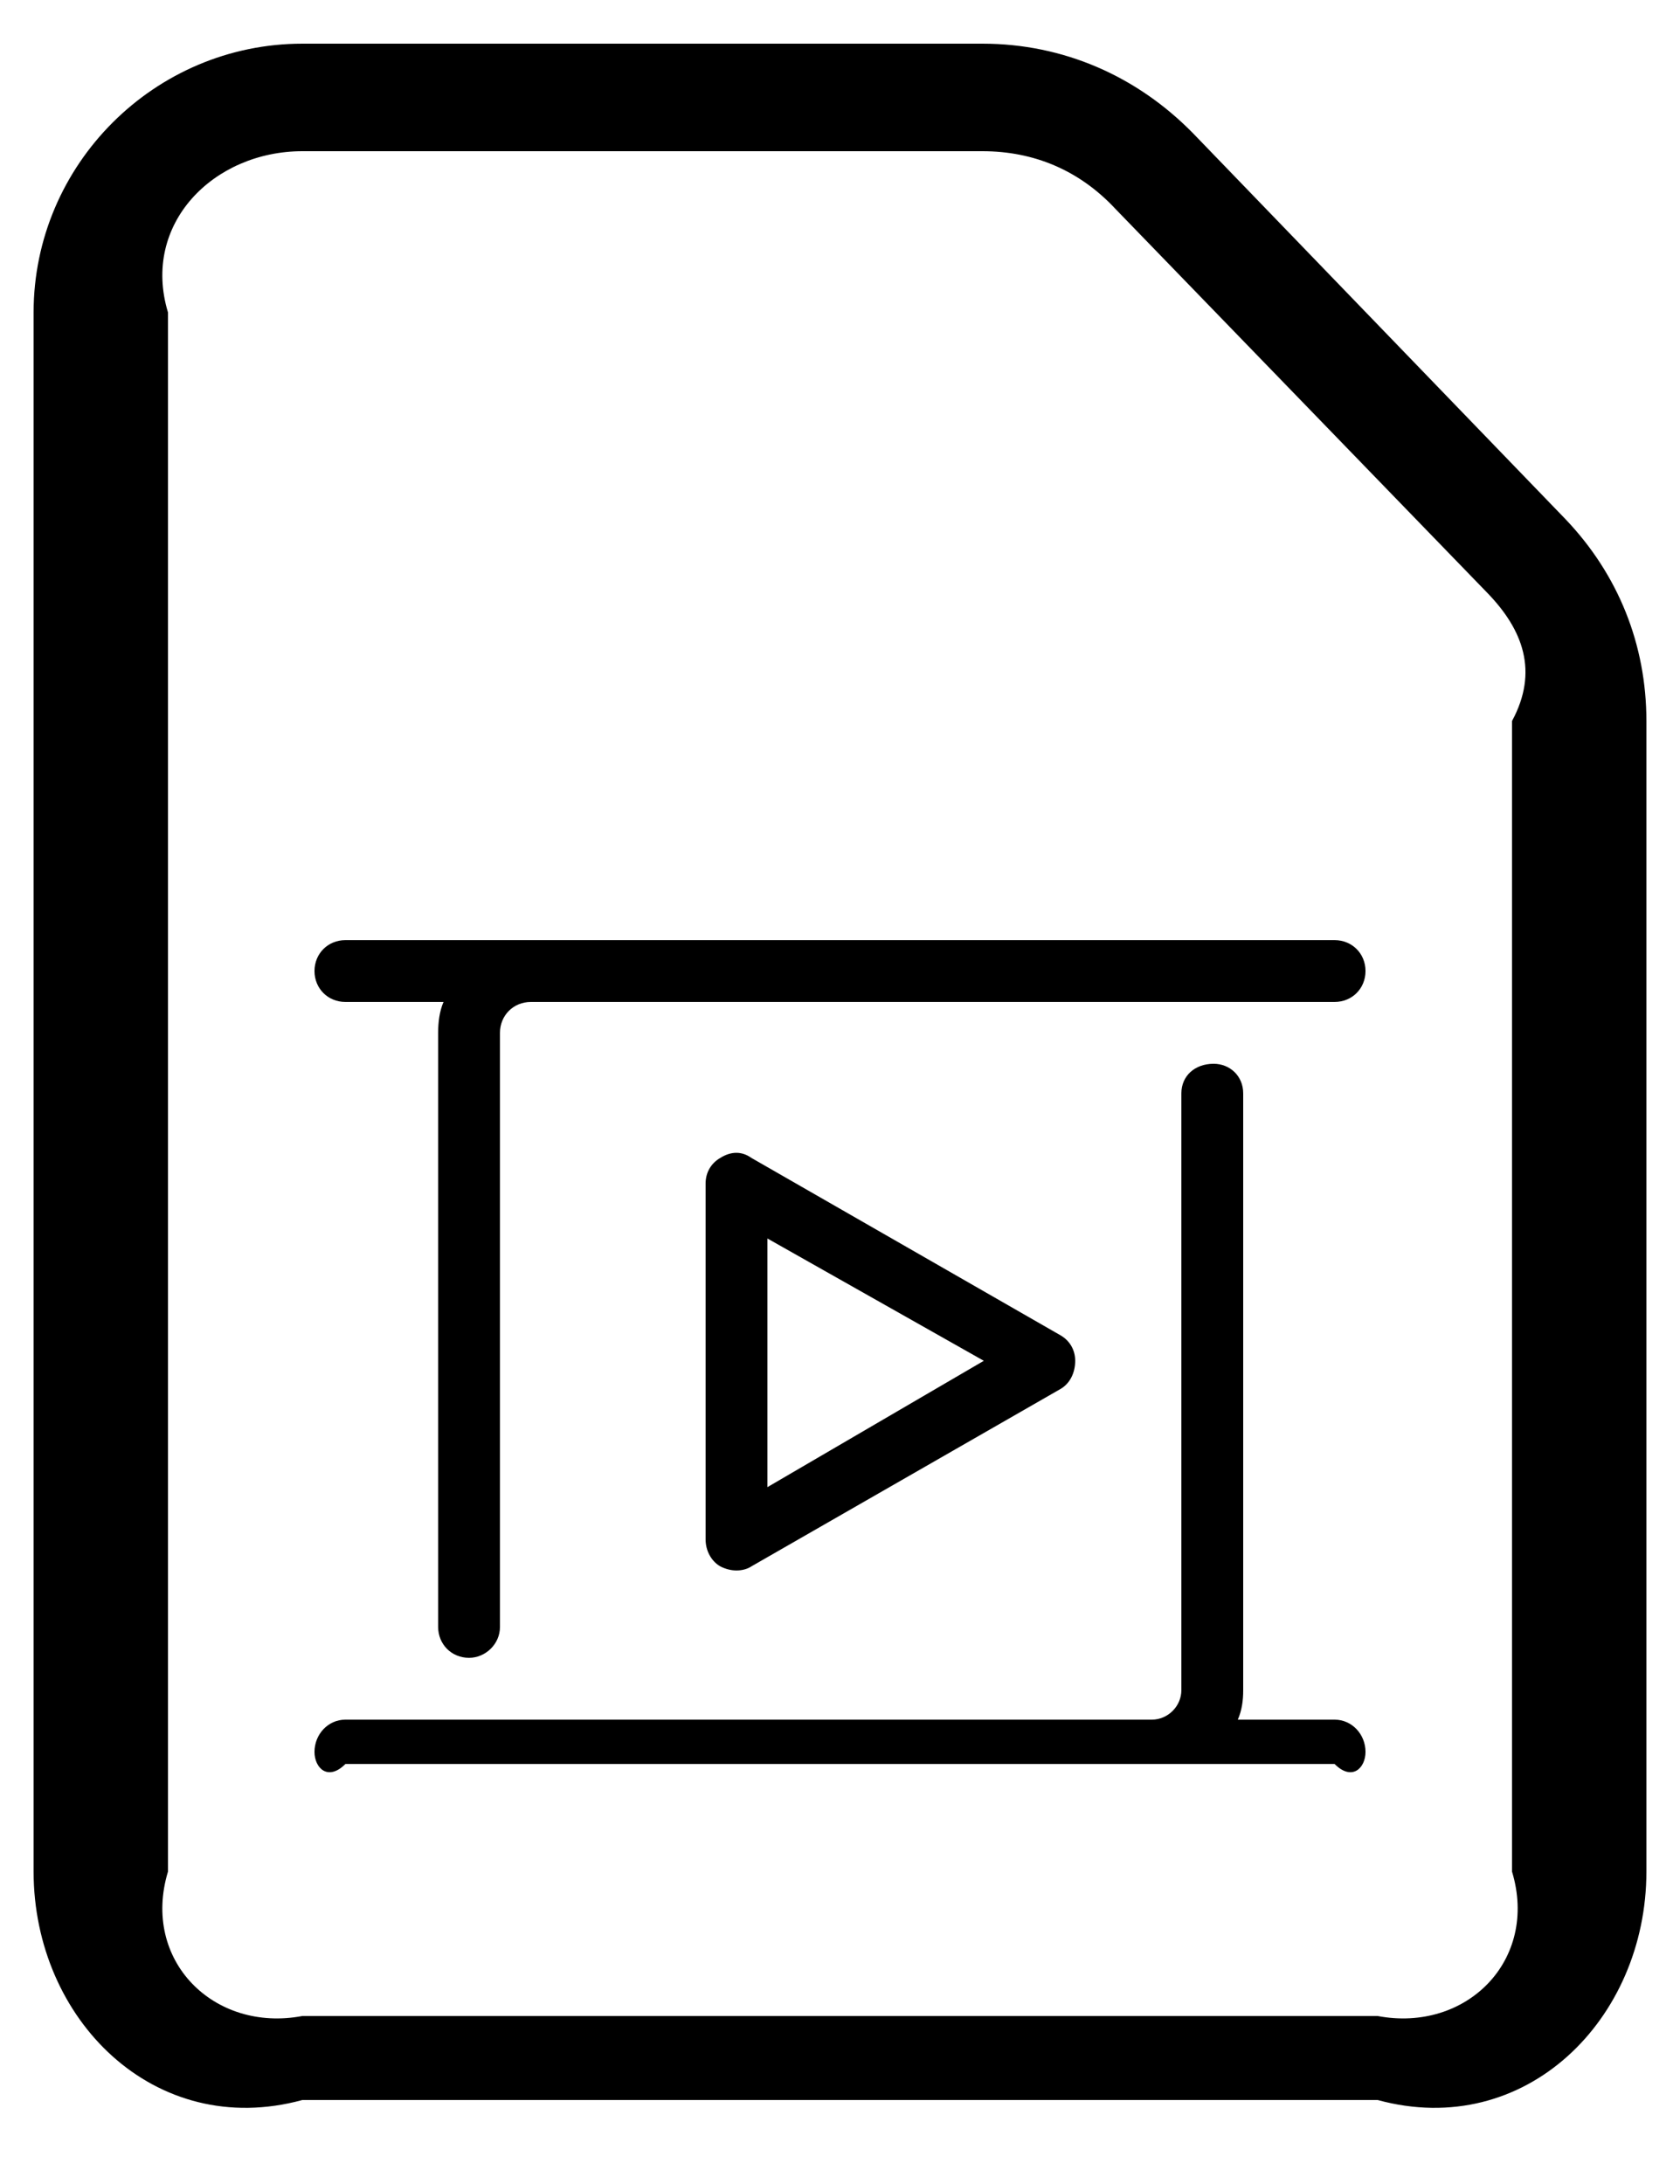 ﻿<?xml version="1.0" encoding="utf-8"?>
<svg version="1.1" xmlns:xlink="http://www.w3.org/1999/xlink" width="20px" height="26px" xmlns="http://www.w3.org/2000/svg">
  <defs>
    <pattern id="BGPattern" patternUnits="userSpaceOnUse" alignment="0 0" imageRepeat="None" />
    <mask fill="white" id="Clip326">
      <path d="M 14.208 1.592  L 18.64 6.184  C 19.264 6.84  19.6 7.672  19.6 8.584  L 19.6 22.28  C 19.6 24.04  18.16 25.48  16.4 25  L 3.6 25  C 1.84 25.48  0.4 24.04  0.4 22.28  L 0.4 3.72  C 0.4 1.96  1.84 0.52  3.6 0.52  L 11.696 0.52  C 12.656 0.52  13.536 0.904  14.208 1.592  Z M 16.4 24  C 17.456 24.2  18.32 23.336  18 22.28  L 18 8.584  C 18.32 7.992  18.128 7.496  17.712 7.064  L 13.28 2.488  C 12.848 2.024  12.304 1.8  11.696 1.8  L 3.6 1.8  C 2.544 1.8  1.68 2.664  2 3.72  L 2 22.28  C 1.68 23.336  2.544 24.2  3.6 24  L 16.4 24  Z M 4.112 11.192  L 15.888 11.192  C 16.096 11.192  16.256 11.352  16.256 11.56  C 16.256 11.768  16.096 11.928  15.888 11.928  L 6.32 11.928  C 6.112 11.928  5.952 12.088  5.952 12.296  L 5.952 19.368  C 5.952 19.576  5.776 19.736  5.584 19.736  C 5.376 19.736  5.216 19.576  5.216 19.368  L 5.216 12.296  C 5.216 12.168  5.232 12.04  5.28 11.928  L 4.112 11.928  C 3.904 11.928  3.744 11.768  3.744 11.56  C 3.744 11.352  3.904 11.192  4.112 11.192  Z M 14.736 20.472  L 15.888 20.472  C 16.096 20.472  16.256 20.648  16.256 20.856  C 16.256 21.048  16.096 21.208  15.888 21  L 4.112 21  C 3.904 21.208  3.744 21.048  3.744 20.856  C 3.744 20.648  3.904 20.472  4.112 20.472  L 13.712 20.472  C 13.904 20.472  14.064 20.312  14.064 20.12  L 14.064 13.016  C 14.064 12.808  14.224 12.664  14.448 12.664  C 14.64 12.664  14.8 12.808  14.8 13.016  L 14.8 20.12  C 14.8 20.248  14.784 20.36  14.736 20.472  Z M 8.944 18.648  C 8.896 18.68  8.832 18.696  8.768 18.696  C 8.704 18.696  8.64 18.68  8.576 18.648  C 8.464 18.584  8.4 18.456  8.4 18.328  L 8.4 14.088  C 8.4 13.96  8.464 13.848  8.576 13.784  C 8.704 13.704  8.832 13.704  8.944 13.784  L 12.624 15.896  C 12.736 15.96  12.8 16.072  12.8 16.2  C 12.8 16.344  12.736 16.472  12.624 16.536  L 8.944 18.648  Z M 11.712 16.2  L 9.136 14.744  L 9.136 17.704  L 11.712 16.2  Z " fill-rule="evenodd" />
    </mask>
  </defs>
  <g>
    <path d="M 14.208 1.592  L 18.64 6.184  C 19.264 6.84  19.6 7.672  19.6 8.584  L 19.6 22.28  C 19.6 24.04  18.16 25.48  16.4 25  L 3.6 25  C 1.84 25.48  0.4 24.04  0.4 22.28  L 0.4 3.72  C 0.4 1.96  1.84 0.52  3.6 0.52  L 11.696 0.52  C 12.656 0.52  13.536 0.904  14.208 1.592  Z M 16.4 24  C 17.456 24.2  18.32 23.336  18 22.28  L 18 8.584  C 18.32 7.992  18.128 7.496  17.712 7.064  L 13.28 2.488  C 12.848 2.024  12.304 1.8  11.696 1.8  L 3.6 1.8  C 2.544 1.8  1.68 2.664  2 3.72  L 2 22.28  C 1.68 23.336  2.544 24.2  3.6 24  L 16.4 24  Z M 4.112 11.192  L 15.888 11.192  C 16.096 11.192  16.256 11.352  16.256 11.56  C 16.256 11.768  16.096 11.928  15.888 11.928  L 6.32 11.928  C 6.112 11.928  5.952 12.088  5.952 12.296  L 5.952 19.368  C 5.952 19.576  5.776 19.736  5.584 19.736  C 5.376 19.736  5.216 19.576  5.216 19.368  L 5.216 12.296  C 5.216 12.168  5.232 12.04  5.28 11.928  L 4.112 11.928  C 3.904 11.928  3.744 11.768  3.744 11.56  C 3.744 11.352  3.904 11.192  4.112 11.192  Z M 14.736 20.472  L 15.888 20.472  C 16.096 20.472  16.256 20.648  16.256 20.856  C 16.256 21.048  16.096 21.208  15.888 21  L 4.112 21  C 3.904 21.208  3.744 21.048  3.744 20.856  C 3.744 20.648  3.904 20.472  4.112 20.472  L 13.712 20.472  C 13.904 20.472  14.064 20.312  14.064 20.12  L 14.064 13.016  C 14.064 12.808  14.224 12.664  14.448 12.664  C 14.64 12.664  14.8 12.808  14.8 13.016  L 14.8 20.12  C 14.8 20.248  14.784 20.36  14.736 20.472  Z M 8.944 18.648  C 8.896 18.68  8.832 18.696  8.768 18.696  C 8.704 18.696  8.64 18.68  8.576 18.648  C 8.464 18.584  8.4 18.456  8.4 18.328  L 8.4 14.088  C 8.4 13.96  8.464 13.848  8.576 13.784  C 8.704 13.704  8.832 13.704  8.944 13.784  L 12.624 15.896  C 12.736 15.96  12.8 16.072  12.8 16.2  C 12.8 16.344  12.736 16.472  12.624 16.536  L 8.944 18.648  Z M 11.712 16.2  L 9.136 14.744  L 9.136 17.704  L 11.712 16.2  Z " fill-rule="nonzero" fill="rgba(0, 0, 0, 1)" stroke="none" class="fill" />
    <path d="M 14.208 1.592  L 18.64 6.184  C 19.264 6.84  19.6 7.672  19.6 8.584  L 19.6 22.28  C 19.6 24.04  18.16 25.48  16.4 25  L 3.6 25  C 1.84 25.48  0.4 24.04  0.4 22.28  L 0.4 3.72  C 0.4 1.96  1.84 0.52  3.6 0.52  L 11.696 0.52  C 12.656 0.52  13.536 0.904  14.208 1.592  Z " stroke-width="0" stroke-dasharray="0" stroke="rgba(255, 255, 255, 0)" fill="none" class="stroke" mask="url(#Clip326)" />
    <path d="M 16.4 24  C 17.456 24.2  18.32 23.336  18 22.28  L 18 8.584  C 18.32 7.992  18.128 7.496  17.712 7.064  L 13.28 2.488  C 12.848 2.024  12.304 1.8  11.696 1.8  L 3.6 1.8  C 2.544 1.8  1.68 2.664  2 3.72  L 2 22.28  C 1.68 23.336  2.544 24.2  3.6 24  L 16.4 24  Z " stroke-width="0" stroke-dasharray="0" stroke="rgba(255, 255, 255, 0)" fill="none" class="stroke" mask="url(#Clip326)" />
    <path d="M 4.112 11.192  L 15.888 11.192  C 16.096 11.192  16.256 11.352  16.256 11.56  C 16.256 11.768  16.096 11.928  15.888 11.928  L 6.32 11.928  C 6.112 11.928  5.952 12.088  5.952 12.296  L 5.952 19.368  C 5.952 19.576  5.776 19.736  5.584 19.736  C 5.376 19.736  5.216 19.576  5.216 19.368  L 5.216 12.296  C 5.216 12.168  5.232 12.04  5.28 11.928  L 4.112 11.928  C 3.904 11.928  3.744 11.768  3.744 11.56  C 3.744 11.352  3.904 11.192  4.112 11.192  Z " stroke-width="0" stroke-dasharray="0" stroke="rgba(255, 255, 255, 0)" fill="none" class="stroke" mask="url(#Clip326)" />
    <path d="M 14.736 20.472  L 15.888 20.472  C 16.096 20.472  16.256 20.648  16.256 20.856  C 16.256 21.048  16.096 21.208  15.888 21  L 4.112 21  C 3.904 21.208  3.744 21.048  3.744 20.856  C 3.744 20.648  3.904 20.472  4.112 20.472  L 13.712 20.472  C 13.904 20.472  14.064 20.312  14.064 20.12  L 14.064 13.016  C 14.064 12.808  14.224 12.664  14.448 12.664  C 14.64 12.664  14.8 12.808  14.8 13.016  L 14.8 20.12  C 14.8 20.248  14.784 20.36  14.736 20.472  Z " stroke-width="0" stroke-dasharray="0" stroke="rgba(255, 255, 255, 0)" fill="none" class="stroke" mask="url(#Clip326)" />
    <path d="M 8.944 18.648  C 8.896 18.68  8.832 18.696  8.768 18.696  C 8.704 18.696  8.64 18.68  8.576 18.648  C 8.464 18.584  8.4 18.456  8.4 18.328  L 8.4 14.088  C 8.4 13.96  8.464 13.848  8.576 13.784  C 8.704 13.704  8.832 13.704  8.944 13.784  L 12.624 15.896  C 12.736 15.96  12.8 16.072  12.8 16.2  C 12.8 16.344  12.736 16.472  12.624 16.536  L 8.944 18.648  Z " stroke-width="0" stroke-dasharray="0" stroke="rgba(255, 255, 255, 0)" fill="none" class="stroke" mask="url(#Clip326)" />
    <path d="M 11.712 16.2  L 9.136 14.744  L 9.136 17.704  L 11.712 16.2  Z " stroke-width="0" stroke-dasharray="0" stroke="rgba(255, 255, 255, 0)" fill="none" class="stroke" mask="url(#Clip326)" />
  </g>
</svg>